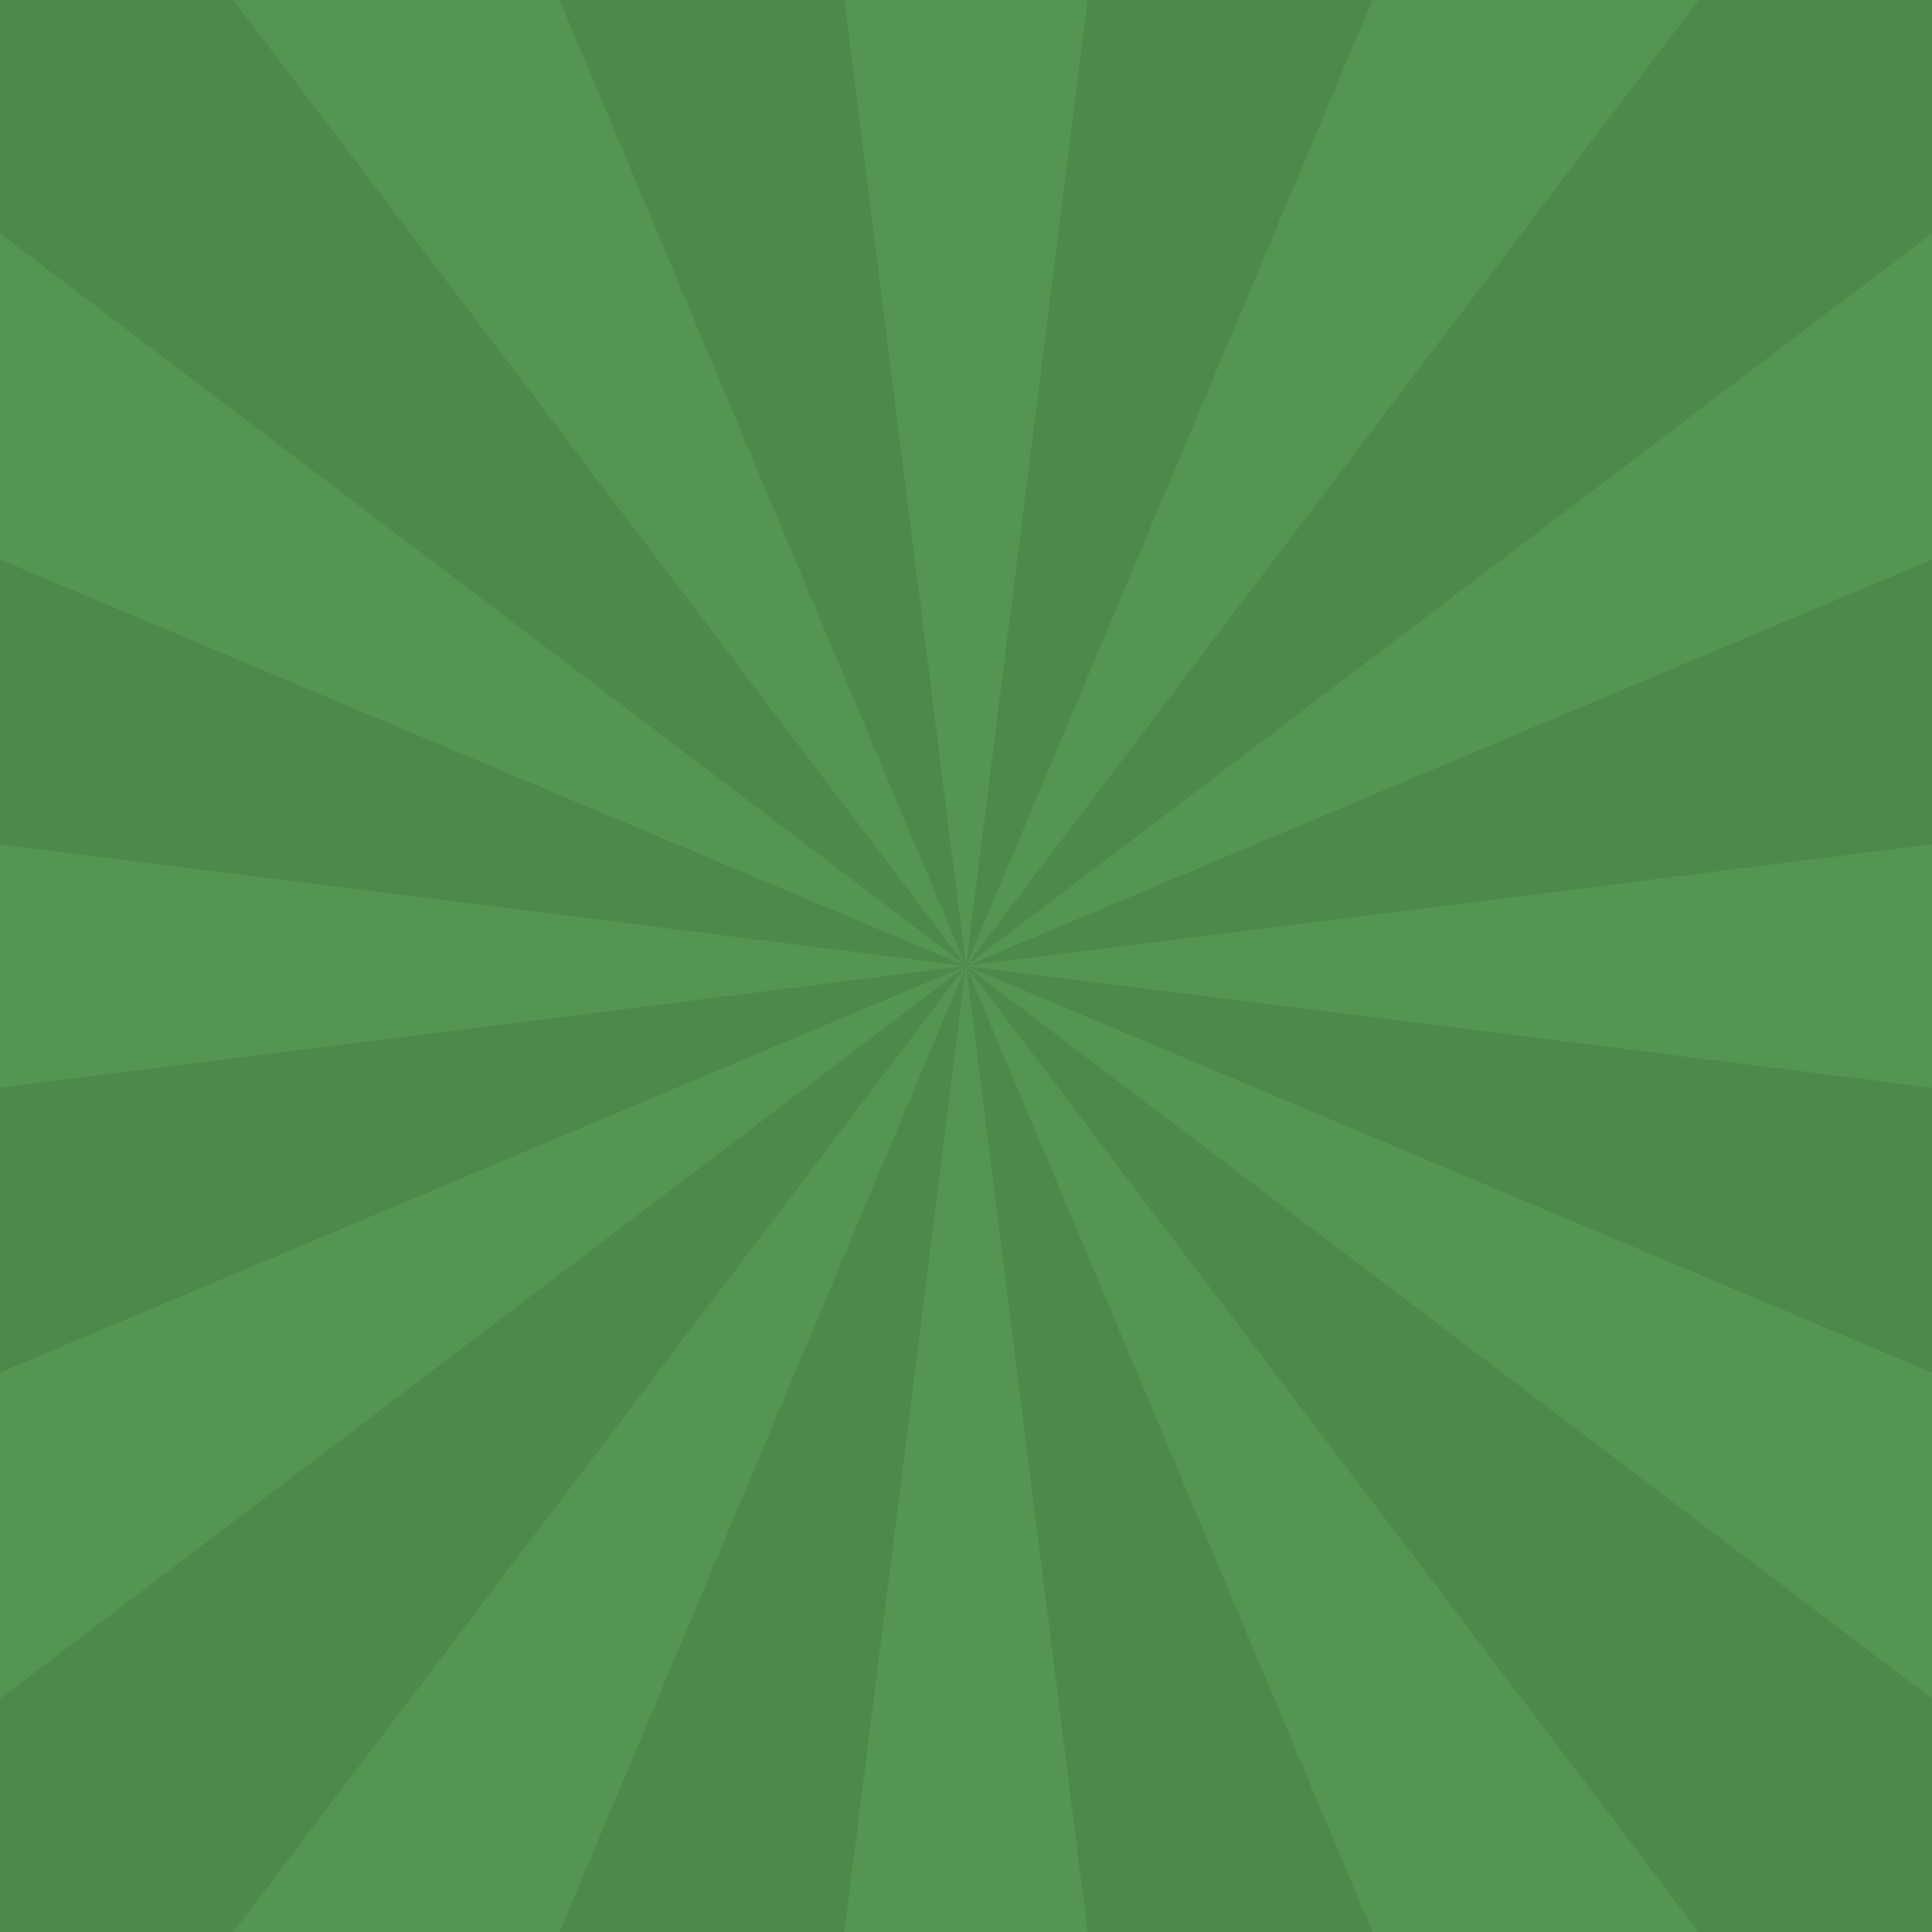 <?xml version="1.0" encoding="UTF-8" standalone="no"?>
<!-- Created with Inkscape (http://www.inkscape.org/) -->

<svg
   xmlns:dc="http://purl.org/dc/elements/1.1/"
   xmlns:cc="http://creativecommons.org/ns#"
   xmlns:rdf="http://www.w3.org/1999/02/22-rdf-syntax-ns#"
   xmlns:svg="http://www.w3.org/2000/svg"
   xmlns="http://www.w3.org/2000/svg"
   xmlns:sodipodi="http://sodipodi.sourceforge.net/DTD/sodipodi-0.dtd"
   xmlns:inkscape="http://www.inkscape.org/namespaces/inkscape"
   width="1574.812"
   height="1574.812"
   id="svg2"
   version="1.1"
   inkscape:version="0.48.5 r10040"
   sodipodi:docname="pinwheel.svg">
  <defs
     id="defs4" />
  <sodipodi:namedview
     id="base"
     pagecolor="#ffffff"
     bordercolor="#666666"
     borderopacity="1.0"
     inkscape:pageopacity="0.0"
     inkscape:pageshadow="2"
     inkscape:zoom="0.25"
     inkscape:cx="1661.9307"
     inkscape:cy="656.30924"
     inkscape:document-units="px"
     inkscape:current-layer="layer1"
     showgrid="false"
     inkscape:object-paths="true"
     inkscape:snap-intersection-paths="true"
     inkscape:object-nodes="true"
     inkscape:snap-smooth-nodes="true"
     inkscape:snap-midpoints="true"
     fit-margin-top="0"
     fit-margin-left="0"
     fit-margin-right="0"
     fit-margin-bottom="0"
     inkscape:snap-page="true"
     inkscape:window-width="1920"
     inkscape:window-height="1018"
     inkscape:window-x="1912"
     inkscape:window-y="-8"
     inkscape:window-maximized="1"
     inkscape:snap-object-midpoints="true"
     inkscape:snap-center="true" />
  <g
     inkscape:label="Layer 1"
     inkscape:groupmode="layer"
     id="layer1"
     transform="translate(408.73,240.77)">
    <path
       style="color:#000000;fill:#4e894c;fill-opacity:1;fill-rule:nonzero;stroke:none;stroke-width:1;marker:none;visibility:visible;display:inline;overflow:visible;enable-background:accumulate"
       d="m 144.281,-80.844 0,1574.813 1574.813,0 0,-1574.813 -1574.813,0 z"
       transform="translate(-553.011,-159.926)"
       id="rect3788"
       inkscape:connector-curvature="0" />
    <path
       style="color:#000000;fill:#559552;fill-opacity:1;fill-rule:nonzero;stroke:none;stroke-width:0.467;marker:none;visibility:visible;display:inline;overflow:visible;enable-background:accumulate"
       d="M 334.5,-80.844 578.406,240.719 931.688,706.562 704.906,167.688 600.312,-80.844 l -265.812,0 z M 931.688,706.562 1004.719,126.5 l 26.094,-207.344 -198.281,0 26.125,207.344 73.031,580.062 z m 0,0 353.281,-465.844 243.875,-321.562 -265.781,0 -104.594,248.531 -226.781,538.875 z m 0,0 538.875,-226.781 248.531,-104.594 0,-265.781 -321.563,243.875 -465.844,353.281 z m 0,0 580.062,73.031 207.344,26.125 0,-198.281 -207.344,26.094 -580.062,73.031 z m 0,0 465.844,353.312 321.563,243.875 0,-265.781 L 1470.562,933.375 931.688,706.562 z m 0,0 226.781,538.875 104.594,248.531 265.781,0 -243.875,-321.563 -353.281,-465.844 z m 0,0 -73.031,580.094 -26.125,207.313 198.281,0 -26.094,-207.313 -73.031,-580.094 z m 0,0 -353.281,465.844 -243.875,321.563 265.781,0 104.594,-248.531 226.781,-538.875 z m 0,0 -538.875,226.812 -248.531,104.594 0,265.781 321.562,-243.875 465.844,-353.312 z m 0,0 -580.094,-73.031 -207.312,-26.094 0,198.281 207.312,-26.125 580.094,-73.031 z m 0,0 -465.844,-353.281 -321.562,-243.875 0,265.781 248.531,104.594 538.875,226.781 z"
       transform="translate(-553.011,-159.926)"
       id="path2985"
       inkscape:connector-curvature="0" />
  </g>
</svg>
